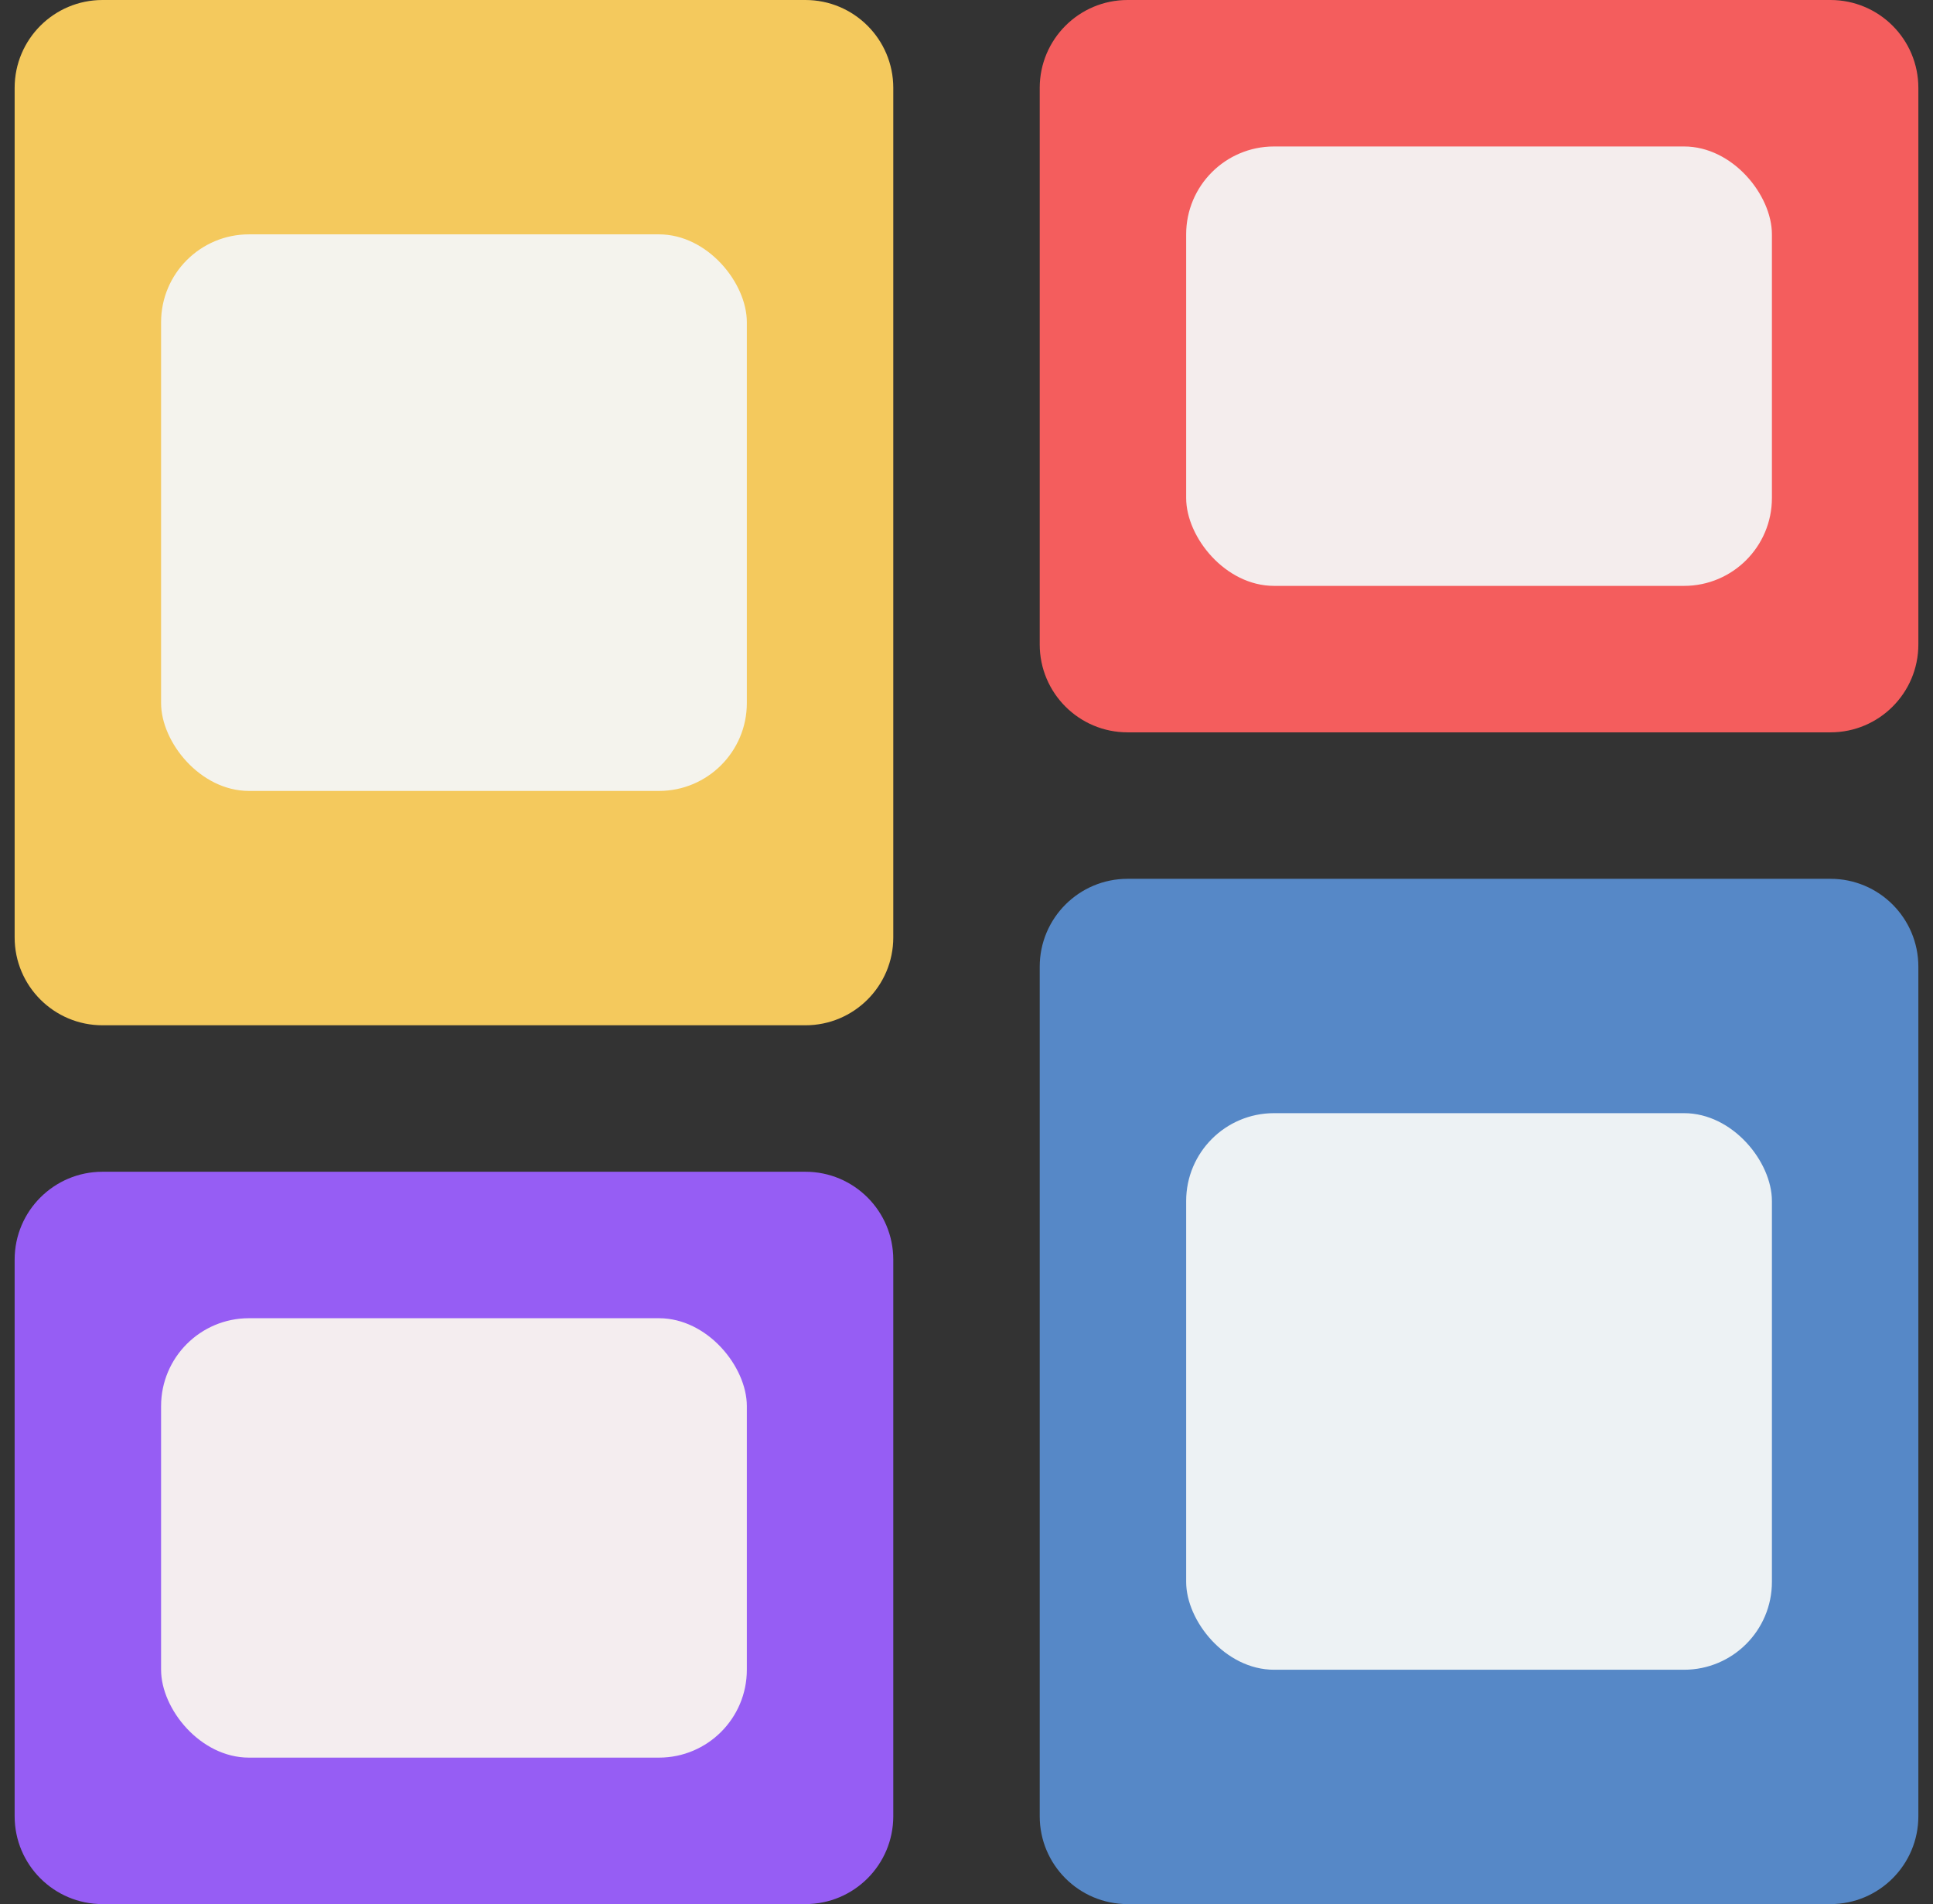 <svg width="66" height="65" viewBox="0 0 66 65" fill="none" xmlns="http://www.w3.org/2000/svg">
<rect x="0" y="0" width="66" height="65" fill="#333333" stroke="none"/>
<path d="M0.5 3C0.5 1.343 1.843 0 3.5 0H27.5C29.157 0 30.5 1.343 30.5 3V32C30.5 33.657 29.157 35 27.5 35H3.5C1.843 35 0.5 33.657 0.5 32V3Z" fill="#F4C95D"/>
<rect x="5.5" y="8" width="20" height="19" rx="3" fill="#F4F3ED"/>
<path d="M0.5 43C0.5 41.343 1.843 40 3.5 40H27.5C29.157 40 30.5 41.343 30.5 43V62C30.5 63.657 29.157 65 27.5 65H3.5C1.843 65 0.5 63.657 0.5 62V43Z" fill="#965DF4"/>
<rect x="5.5" y="45" width="20" height="15" rx="3" fill="#F4EDEF"/>
<path d="M35.5 3C35.5 1.343 36.843 0 38.5 0H62.5C64.157 0 65.5 1.343 65.5 3V22C65.5 23.657 64.157 25 62.5 25H38.5C36.843 25 35.5 23.657 35.5 22V3Z" fill="#F45D5D"/>
<rect x="40.5" y="5" width="20" height="15" rx="3" fill="#F4EDED"/>
<path d="M35.5 33C35.5 31.343 36.843 30 38.5 30H62.5C64.157 30 65.5 31.343 65.5 33V62C65.5 63.657 64.157 65 62.5 65H38.5C36.843 65 35.5 63.657 35.5 62V33Z" fill="#5688C7"/>
<rect x="40.5" y="38" width="20" height="19" rx="3" fill="#EDF2F4"/>
</svg>
